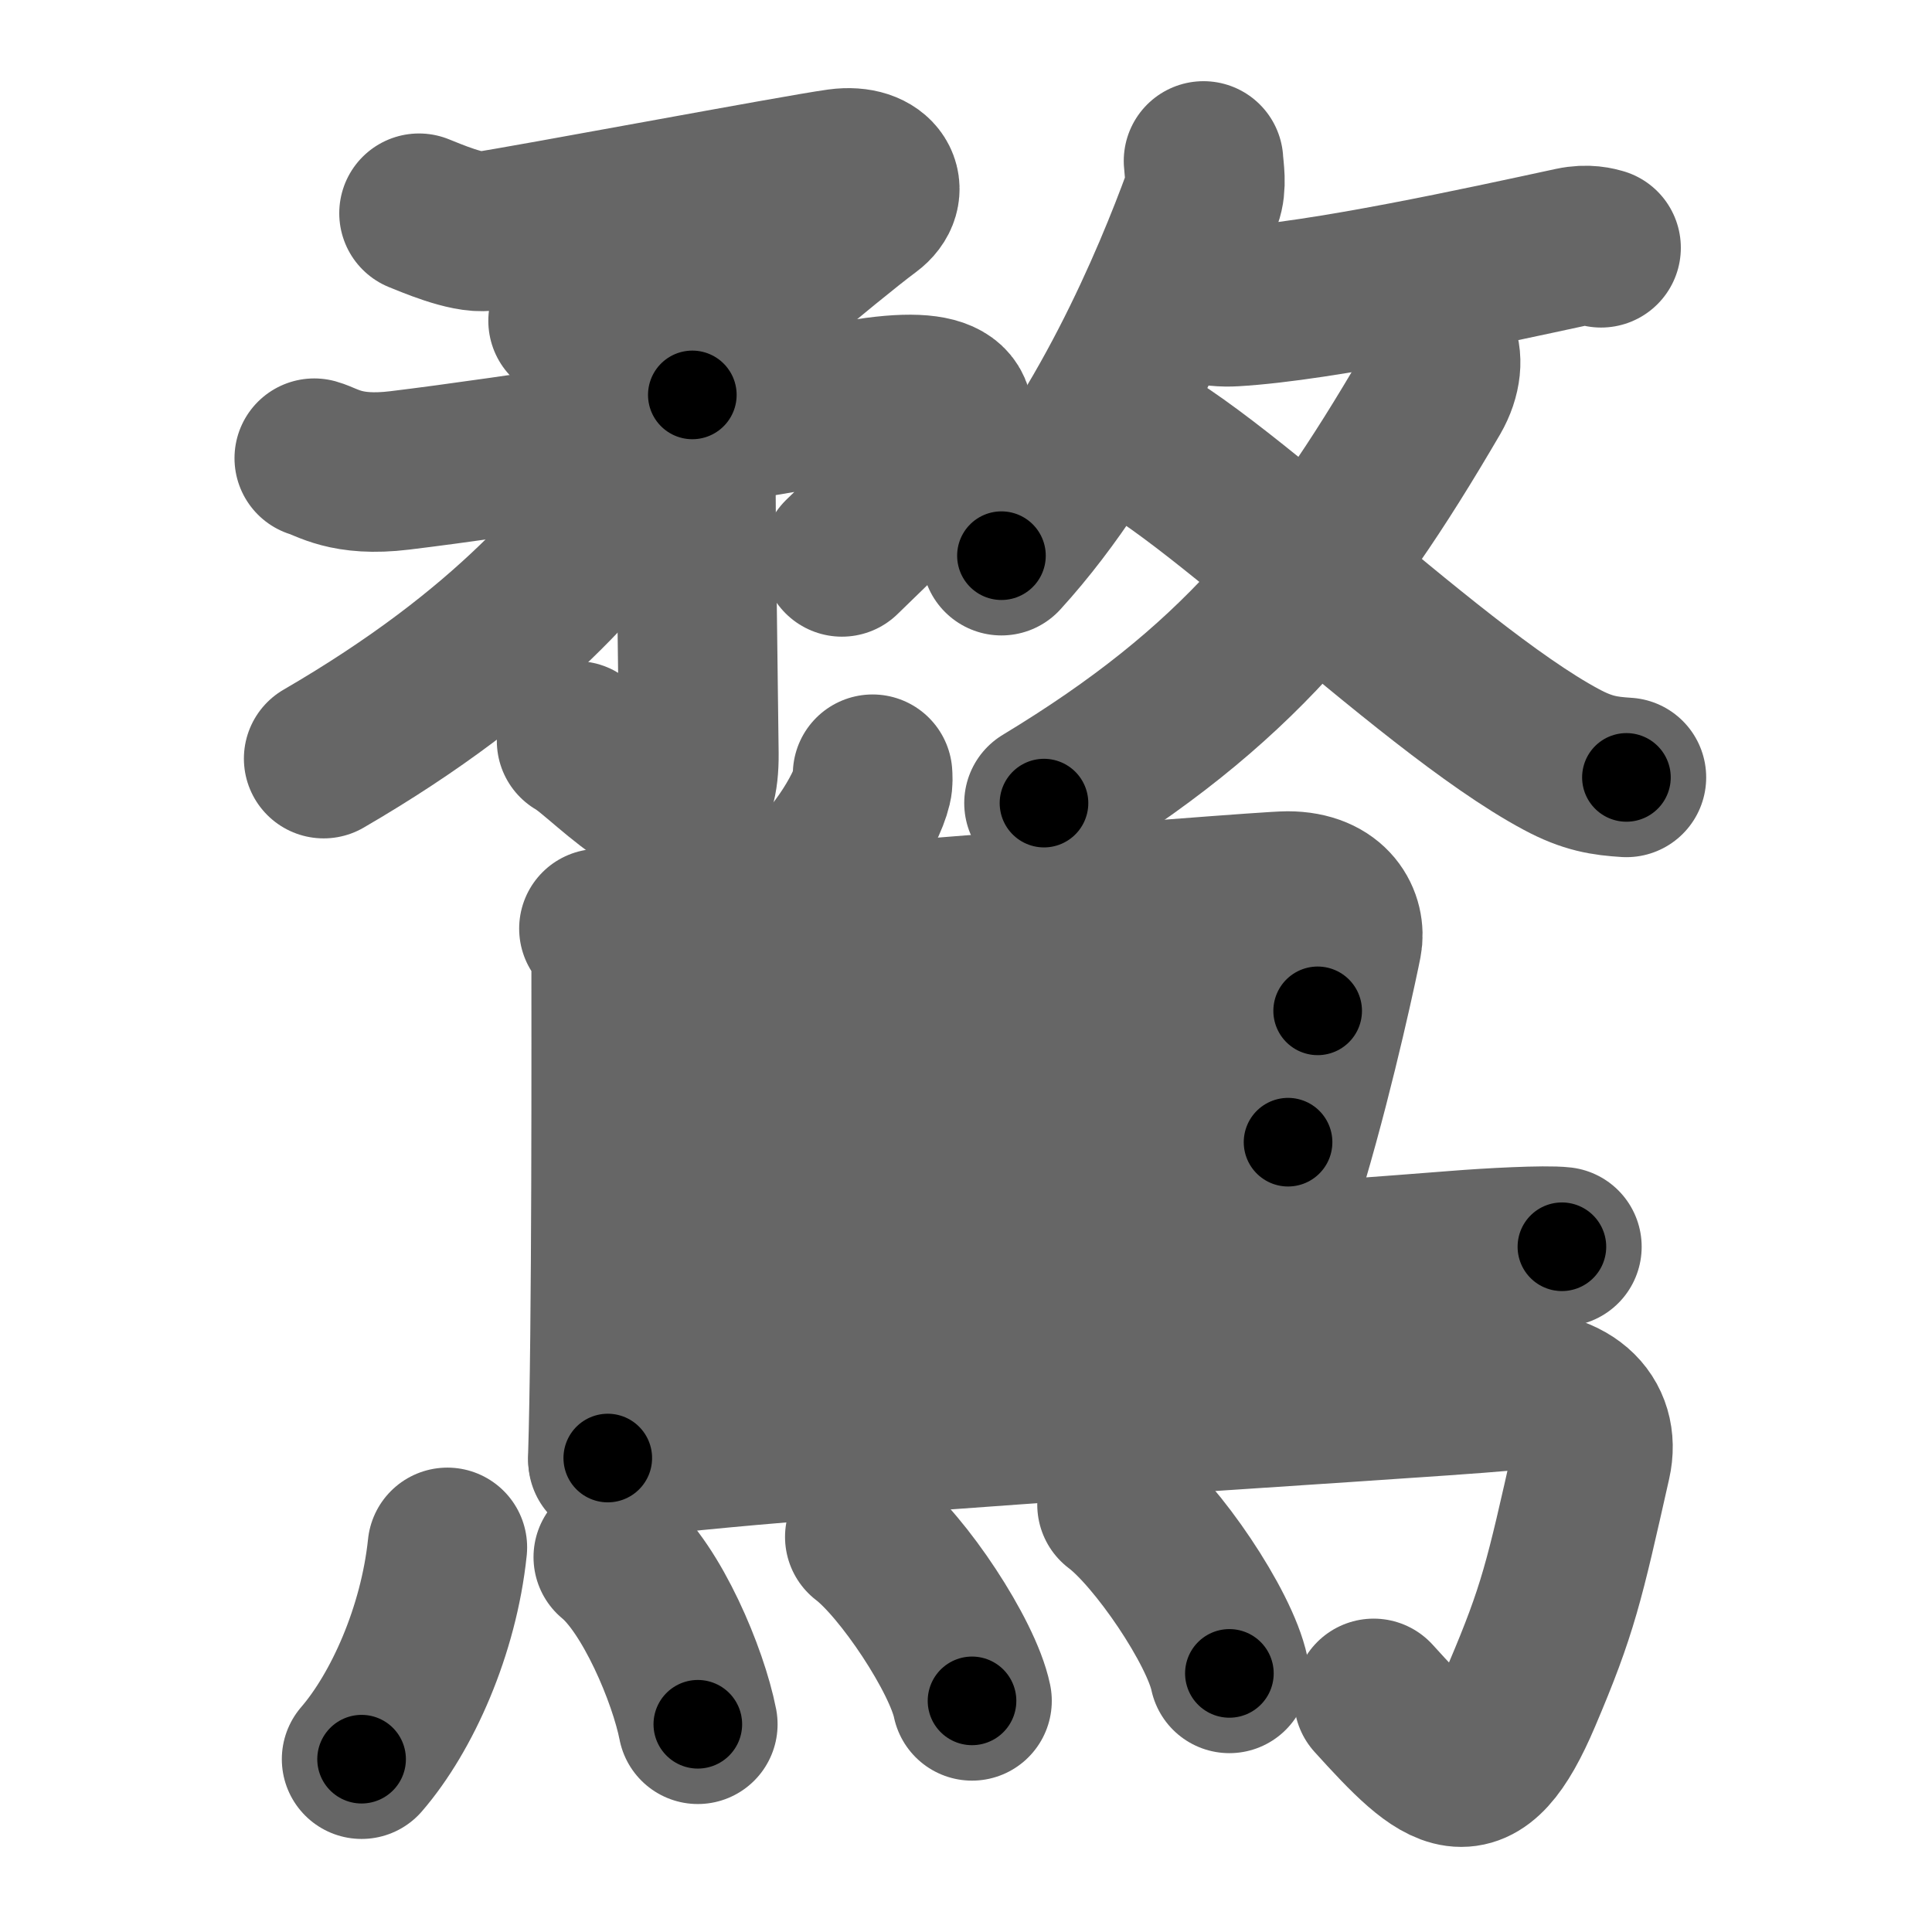 <svg xmlns="http://www.w3.org/2000/svg" width="109" height="109" viewBox="0 0 109 109" id="9da9"><g fill="none" stroke="#666" stroke-width="9" stroke-linecap="round" stroke-linejoin="round"><g><g><g><g><g><path d="M23.64,12.03c0.61,0.24,2.71,1.16,3.77,1.01c2.1-0.3,17.7-3.23,19.92-3.53s2.98,1.26,1.65,2.24c-2.27,1.68-9.21,7.58-10.61,8.78" /><path d="M32.05,18.1c1.73,0.56,6.19,2.71,7.01,4.18" /></g><g><path d="M17.73,25.85c0.72,0.2,1.79,1.06,4.82,0.69c6.2-0.75,19.54-2.81,25.45-3.91c11.25-2.1,3.25,5.13-0.5,8.79" /><g><path d="M39.26,26.59c0,3.58,0.09,8.95,0.17,15.91c0.07,6.5-5.18,0.25-6.9-0.7" /></g></g></g><g><path d="M36.75,24.63c0.05,0.43,0.3,1.15-0.1,1.72c-3.22,4.57-7.91,10.36-18.39,16.45" /></g></g><g><g><path d="M67.9,9.08c0.03,0.52,0.2,1.39-0.07,2.11c-1.69,4.63-5.49,13.76-11.33,20.16" /><path d="M67.75,17.05c0.48,0.25,1.36,0.28,1.85,0.25c5.01-0.29,14.16-2.3,19.12-3.37c0.84-0.18,1.39-0.01,1.61,0.05" /></g><g><g><path d="M81.06,19.51c0.36,0.63,0.29,1.69-0.32,2.74C74.75,32.5,69.75,38.75,58.9,45.31" /></g><path d="M62.33,23.94c4.55,1.03,18,14.76,25.76,18.91c1.49,0.8,2.44,0.93,3.67,1.01" /></g></g></g><g><path d="M49.23,43.68c0.01,0.17,0.03,0.43-0.03,0.67c-0.33,1.42-2.2,4.54-4.76,6.45" /><path d="M33.79,52.39c0.38,0.26,0.69,0.62,0.69,1.07c0,4.57,0.04,21.61-0.19,28.8" /><path d="M34.95,53.18c1.78-0.07,35.96-2.91,37.69-2.91c2.56,0,3.31,1.71,3.08,2.9c-0.14,0.73-1.38,6.64-3.03,12.25" /><path d="M35.23,59.7c2.18,0,36.65-2.67,39.11-2.67" /><path d="M35.13,66.99c4.43-0.26,32.01-2.33,37.54-2.55" /><path d="M35.38,73.9c12.43-0.79,41.45-2.92,46.78-3.35c1.86-0.15,5.02-0.32,5.96-0.21" /><path d="M34.3,82.4c10.42-1.44,44.69-3.38,50.47-3.91c3.76-0.34,5.55,1.57,5.01,3.96c-1.53,6.8-1.87,8.36-3.93,13.2c-2.59,6.1-4.34,4.6-8.35,0.17" /><g><path d="M25.24,87.3c-0.49,4.7-2.56,9.31-4.84,11.95" /><path d="M34.6,87.85c2.17,1.78,4.23,6.67,4.77,9.43" /><path d="M48.79,86.71c2.14,1.63,5.52,6.71,6.05,9.25" /><path d="M63.02,84.89c2.24,1.68,5.79,6.91,6.34,9.52" /></g></g></g></g><g fill="none" stroke="#000" stroke-width="5" stroke-linecap="round" stroke-linejoin="round"><g><g><g><g><g><path d="M23.64,12.03c0.61,0.24,2.71,1.16,3.77,1.01c2.1-0.3,17.7-3.23,19.92-3.53s2.98,1.26,1.65,2.24c-2.27,1.68-9.21,7.58-10.61,8.78" stroke-dasharray="42.168" stroke-dashoffset="42.168"><animate attributeName="stroke-dashoffset" values="42.168;42.168;0" dur="0.422s" fill="freeze" begin="0s;9da9.click" /></path><path d="M32.05,18.1c1.73,0.56,6.19,2.71,7.01,4.18" stroke-dasharray="8.258" stroke-dashoffset="8.258"><animate attributeName="stroke-dashoffset" values="8.258" fill="freeze" begin="9da9.click" /><animate attributeName="stroke-dashoffset" values="8.258;8.258;0" keyTimes="0;0.836;1" dur="0.505s" fill="freeze" begin="0s;9da9.click" /></path></g><g><path d="M17.73,25.85c0.72,0.2,1.79,1.06,4.82,0.69c6.2-0.75,19.54-2.81,25.45-3.91c11.25-2.1,3.25,5.13-0.5,8.79" stroke-dasharray="47.354" stroke-dashoffset="47.354"><animate attributeName="stroke-dashoffset" values="47.354" fill="freeze" begin="9da9.click" /><animate attributeName="stroke-dashoffset" values="47.354;47.354;0" keyTimes="0;0.516;1" dur="0.979s" fill="freeze" begin="0s;9da9.click" /></path><g><path d="M39.26,26.59c0,3.58,0.09,8.95,0.17,15.91c0.07,6.5-5.18,0.25-6.9-0.7" stroke-dasharray="26.188" stroke-dashoffset="26.188"><animate attributeName="stroke-dashoffset" values="26.188" fill="freeze" begin="9da9.click" /><animate attributeName="stroke-dashoffset" values="26.188;26.188;0" keyTimes="0;0.789;1" dur="1.241s" fill="freeze" begin="0s;9da9.click" /></path></g></g></g><g><path d="M36.75,24.63c0.05,0.43,0.3,1.15-0.1,1.72c-3.22,4.57-7.91,10.36-18.39,16.45" stroke-dasharray="26.663" stroke-dashoffset="26.663"><animate attributeName="stroke-dashoffset" values="26.663" fill="freeze" begin="9da9.click" /><animate attributeName="stroke-dashoffset" values="26.663;26.663;0" keyTimes="0;0.823;1" dur="1.508s" fill="freeze" begin="0s;9da9.click" /></path></g></g><g><g><path d="M67.9,9.08c0.03,0.52,0.2,1.39-0.07,2.11c-1.69,4.63-5.49,13.76-11.33,20.16" stroke-dasharray="25.393" stroke-dashoffset="25.393"><animate attributeName="stroke-dashoffset" values="25.393" fill="freeze" begin="9da9.click" /><animate attributeName="stroke-dashoffset" values="25.393;25.393;0" keyTimes="0;0.856;1" dur="1.762s" fill="freeze" begin="0s;9da9.click" /></path><path d="M67.75,17.05c0.48,0.25,1.36,0.28,1.85,0.25c5.01-0.29,14.16-2.3,19.12-3.37c0.84-0.18,1.39-0.01,1.61,0.05" stroke-dasharray="22.944" stroke-dashoffset="22.944"><animate attributeName="stroke-dashoffset" values="22.944" fill="freeze" begin="9da9.click" /><animate attributeName="stroke-dashoffset" values="22.944;22.944;0" keyTimes="0;0.885;1" dur="1.991s" fill="freeze" begin="0s;9da9.click" /></path></g><g><g><path d="M81.06,19.51c0.36,0.63,0.29,1.69-0.32,2.74C74.75,32.5,69.75,38.75,58.9,45.31" stroke-dasharray="35.05" stroke-dashoffset="35.05"><animate attributeName="stroke-dashoffset" values="35.05" fill="freeze" begin="9da9.click" /><animate attributeName="stroke-dashoffset" values="35.05;35.05;0" keyTimes="0;0.85;1" dur="2.342s" fill="freeze" begin="0s;9da9.click" /></path></g><path d="M62.33,23.94c4.55,1.03,18,14.76,25.76,18.91c1.49,0.8,2.44,0.93,3.67,1.01" stroke-dasharray="35.9" stroke-dashoffset="35.9"><animate attributeName="stroke-dashoffset" values="35.9" fill="freeze" begin="9da9.click" /><animate attributeName="stroke-dashoffset" values="35.9;35.9;0" keyTimes="0;0.867;1" dur="2.701s" fill="freeze" begin="0s;9da9.click" /></path></g></g></g><g><path d="M49.23,43.68c0.01,0.17,0.03,0.43-0.03,0.67c-0.33,1.42-2.2,4.54-4.76,6.45" stroke-dasharray="8.808" stroke-dashoffset="8.808"><animate attributeName="stroke-dashoffset" values="8.808" fill="freeze" begin="9da9.click" /><animate attributeName="stroke-dashoffset" values="8.808;8.808;0" keyTimes="0;0.968;1" dur="2.789s" fill="freeze" begin="0s;9da9.click" /></path><path d="M33.79,52.39c0.38,0.26,0.69,0.62,0.69,1.07c0,4.57,0.04,21.61-0.19,28.8" stroke-dasharray="30.128" stroke-dashoffset="30.128"><animate attributeName="stroke-dashoffset" values="30.128" fill="freeze" begin="9da9.click" /><animate attributeName="stroke-dashoffset" values="30.128;30.128;0" keyTimes="0;0.903;1" dur="3.09s" fill="freeze" begin="0s;9da9.click" /></path><path d="M34.95,53.18c1.78-0.07,35.96-2.91,37.69-2.91c2.56,0,3.31,1.71,3.08,2.9c-0.14,0.73-1.38,6.64-3.03,12.25" stroke-dasharray="55.317" stroke-dashoffset="55.317"><animate attributeName="stroke-dashoffset" values="55.317" fill="freeze" begin="9da9.click" /><animate attributeName="stroke-dashoffset" values="55.317;55.317;0" keyTimes="0;0.848;1" dur="3.643s" fill="freeze" begin="0s;9da9.click" /></path><path d="M35.23,59.7c2.18,0,36.65-2.67,39.11-2.67" stroke-dasharray="39.203" stroke-dashoffset="39.203"><animate attributeName="stroke-dashoffset" values="39.203" fill="freeze" begin="9da9.click" /><animate attributeName="stroke-dashoffset" values="39.203;39.203;0" keyTimes="0;0.903;1" dur="4.035s" fill="freeze" begin="0s;9da9.click" /></path><path d="M35.13,66.99c4.43-0.26,32.01-2.33,37.54-2.55" stroke-dasharray="37.628" stroke-dashoffset="37.628"><animate attributeName="stroke-dashoffset" values="37.628" fill="freeze" begin="9da9.click" /><animate attributeName="stroke-dashoffset" values="37.628;37.628;0" keyTimes="0;0.915;1" dur="4.411s" fill="freeze" begin="0s;9da9.click" /></path><path d="M35.38,73.9c12.43-0.79,41.45-2.92,46.78-3.35c1.86-0.15,5.02-0.32,5.96-0.21" stroke-dasharray="52.869" stroke-dashoffset="52.869"><animate attributeName="stroke-dashoffset" values="52.869" fill="freeze" begin="9da9.click" /><animate attributeName="stroke-dashoffset" values="52.869;52.869;0" keyTimes="0;0.893;1" dur="4.94s" fill="freeze" begin="0s;9da9.click" /></path><path d="M34.3,82.4c10.42-1.44,44.69-3.38,50.47-3.91c3.76-0.34,5.55,1.57,5.01,3.96c-1.53,6.8-1.87,8.36-3.93,13.2c-2.59,6.1-4.34,4.6-8.35,0.17" stroke-dasharray="84.046" stroke-dashoffset="84.046"><animate attributeName="stroke-dashoffset" values="84.046" fill="freeze" begin="9da9.click" /><animate attributeName="stroke-dashoffset" values="84.046;84.046;0" keyTimes="0;0.887;1" dur="5.572s" fill="freeze" begin="0s;9da9.click" /></path><g><path d="M25.24,87.3c-0.49,4.7-2.56,9.31-4.84,11.95" stroke-dasharray="13.071" stroke-dashoffset="13.071"><animate attributeName="stroke-dashoffset" values="13.071" fill="freeze" begin="9da9.click" /><animate attributeName="stroke-dashoffset" values="13.071;13.071;0" keyTimes="0;0.977;1" dur="5.703s" fill="freeze" begin="0s;9da9.click" /></path><path d="M34.6,87.85c2.17,1.78,4.23,6.67,4.77,9.43" stroke-dasharray="10.714" stroke-dashoffset="10.714"><animate attributeName="stroke-dashoffset" values="10.714" fill="freeze" begin="9da9.click" /><animate attributeName="stroke-dashoffset" values="10.714;10.714;0" keyTimes="0;0.982;1" dur="5.81s" fill="freeze" begin="0s;9da9.click" /></path><path d="M48.79,86.71c2.14,1.63,5.52,6.71,6.05,9.25" stroke-dasharray="11.188" stroke-dashoffset="11.188"><animate attributeName="stroke-dashoffset" values="11.188" fill="freeze" begin="9da9.click" /><animate attributeName="stroke-dashoffset" values="11.188;11.188;0" keyTimes="0;0.981;1" dur="5.922s" fill="freeze" begin="0s;9da9.click" /></path><path d="M63.02,84.89c2.24,1.68,5.79,6.91,6.34,9.52" stroke-dasharray="11.579" stroke-dashoffset="11.579"><animate attributeName="stroke-dashoffset" values="11.579" fill="freeze" begin="9da9.click" /><animate attributeName="stroke-dashoffset" values="11.579;11.579;0" keyTimes="0;0.981;1" dur="6.038s" fill="freeze" begin="0s;9da9.click" /></path></g></g></g></g></svg>